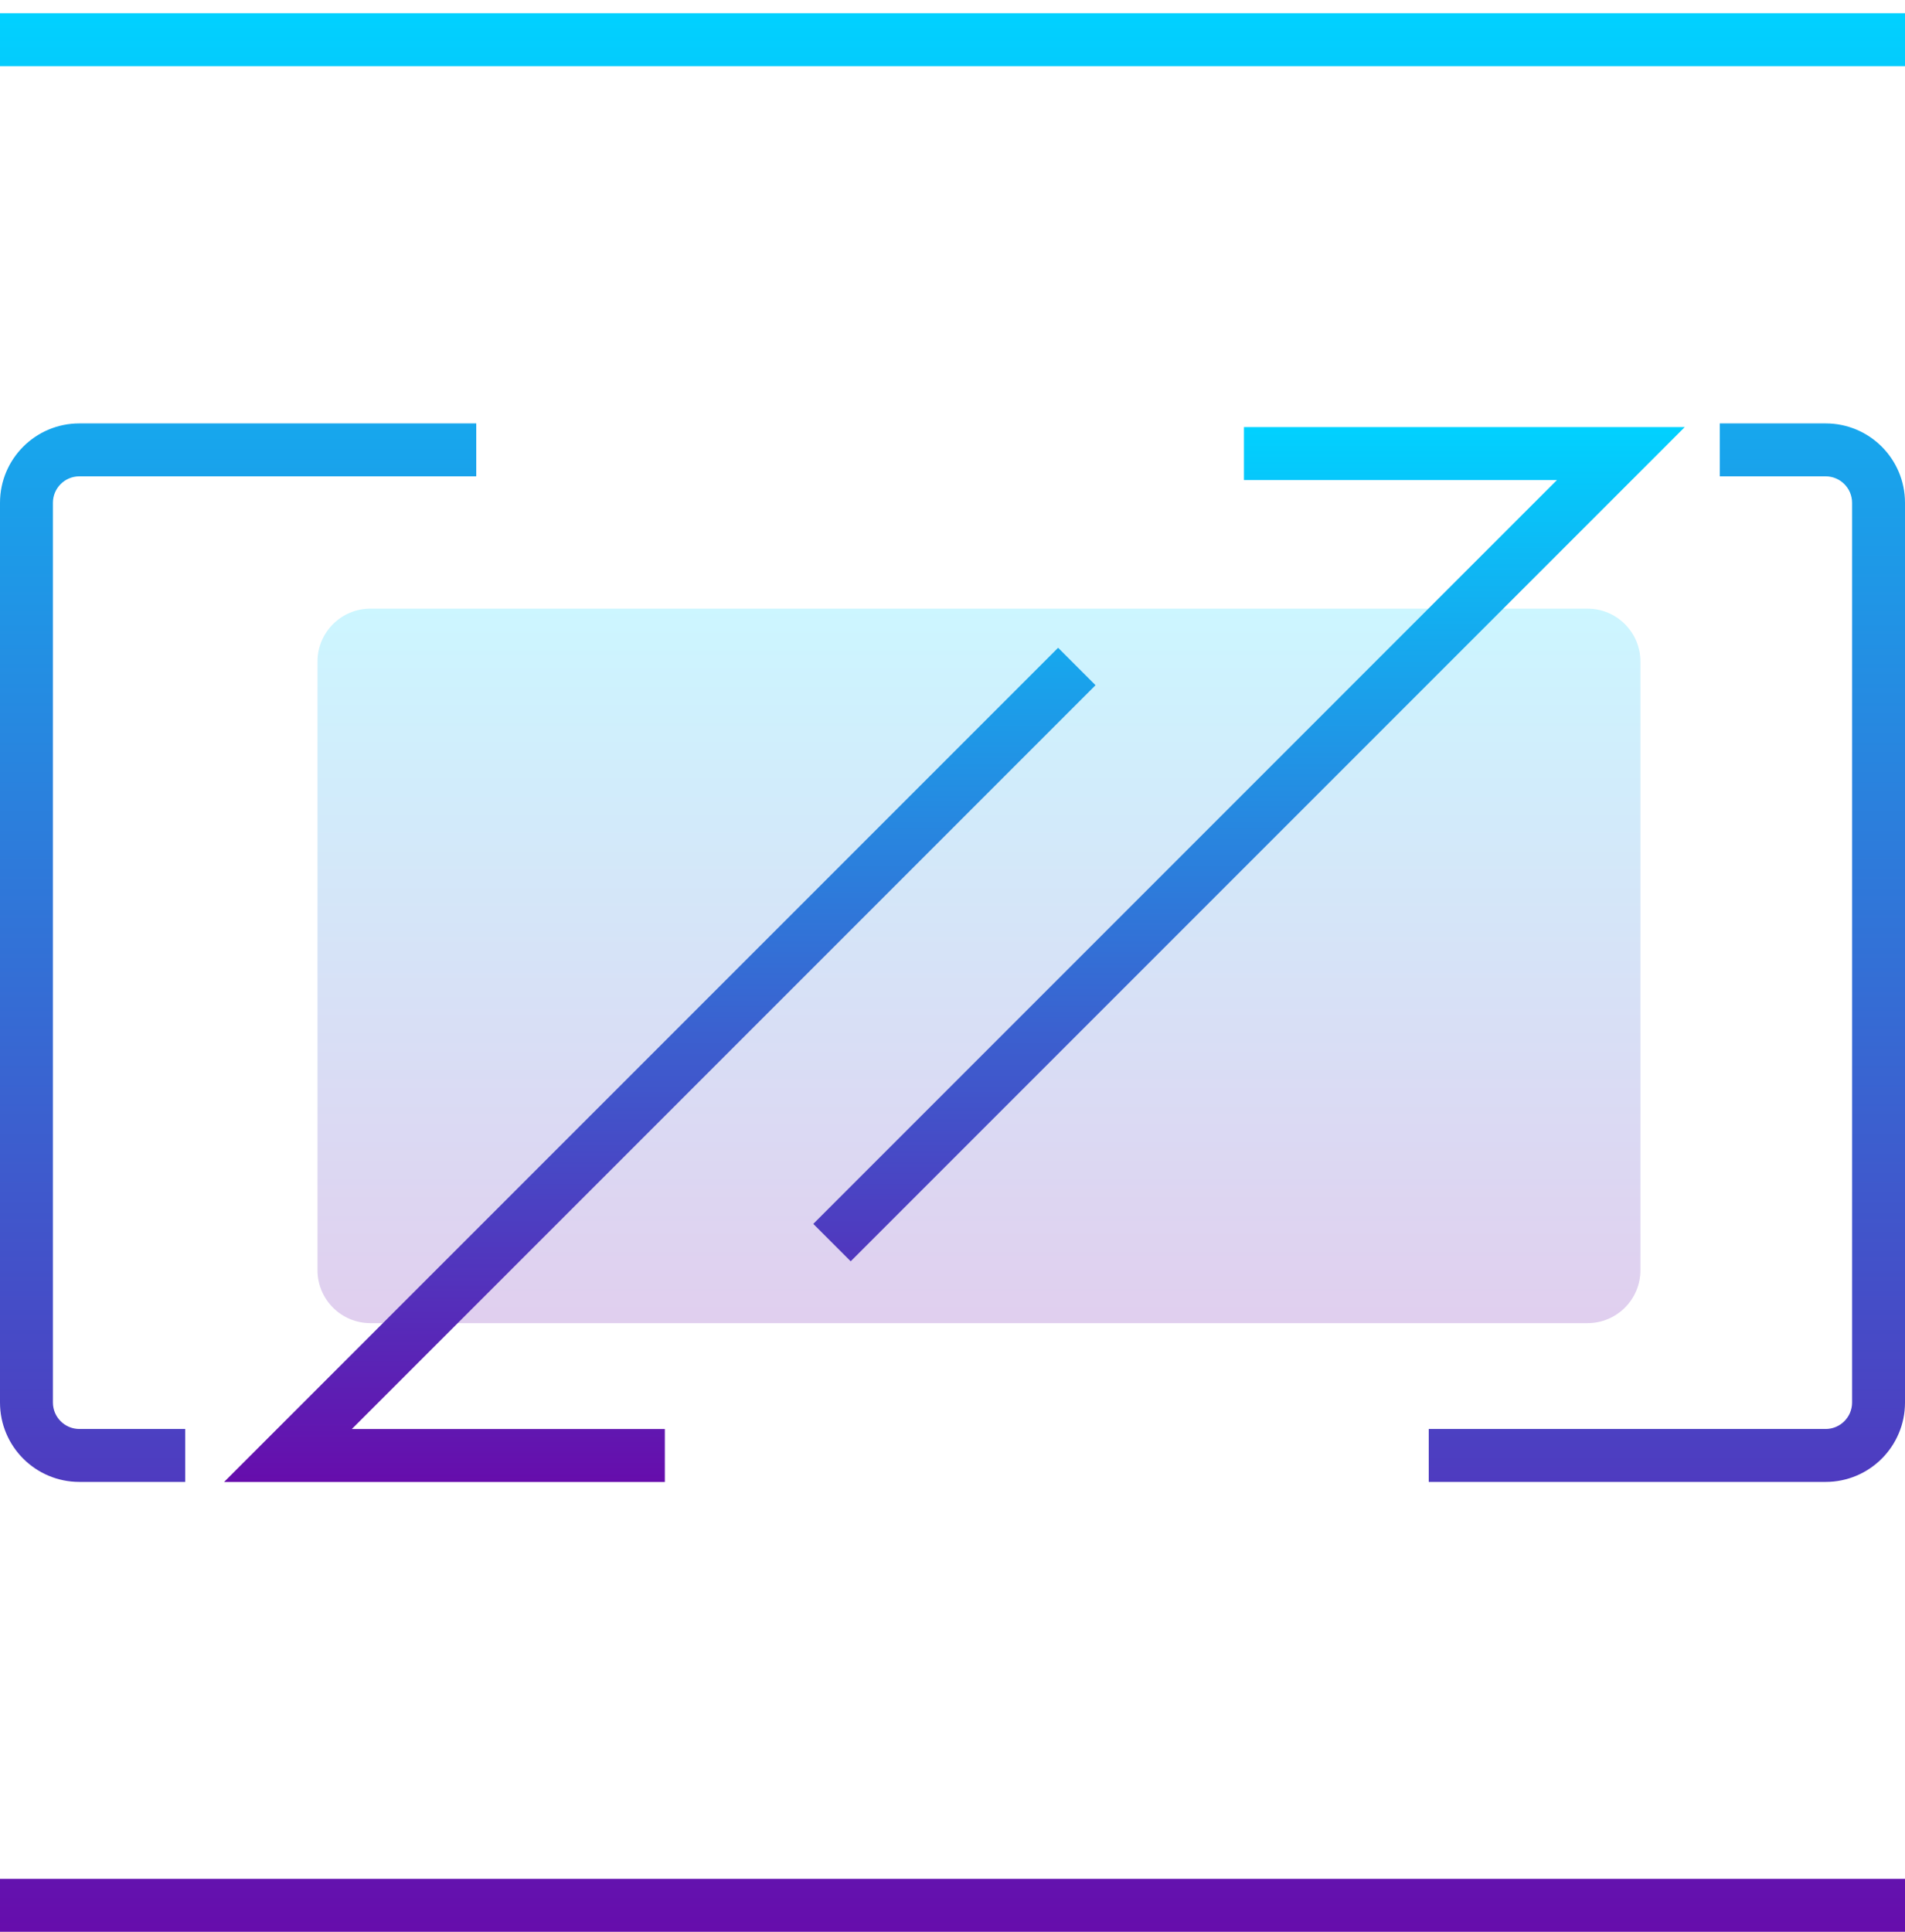 <svg width="72" height="73" viewBox="0 0 72 73" fill="none"
  xmlns="http://www.w3.org/2000/svg">
  <path opacity="0.2" d="M12 25C12 23.895 12.895 23 14 23H60C61.105 23 62 23.895 62 25V48C62 49.105 61.105 50 60 50H14C12.895 50 12 49.105 12 48V25Z" fill="url(#paint0_linear)"/>
  <path fill-rule="evenodd" clip-rule="evenodd" d="M0 2.5H72V0.5H0V2.5ZM0 73H72V71H0V73ZM2 19C2 18.448 2.448 18 3 18H18V16H3C1.343 16 0 17.343 0 19V53C0 54.657 1.343 56 3 56H7V54H3C2.448 54 2 53.552 2 53V19ZM69 16H65V18H69C69.552 18 70 18.448 70 19V53C70 53.552 69.552 54 69 54H54V56H69C70.657 56 72 54.657 72 53V19C72 17.343 70.657 16 69 16Z" fill="url(#paint1_linear)"/>
  <path fill-rule="evenodd" clip-rule="evenodd" d="M61.261 16.14H47.015V18.14H58.846L30.738 46.249L32.152 47.663L61.968 17.847L63.675 16.14H61.261ZM10.883 56.002H25.128V54.002H13.297L41.406 25.893L39.992 24.479L10.176 54.295L8.469 56.002H10.883Z" fill="url(#paint2_linear)"/>
  <defs>
    <linearGradient id="paint0_linear" x1="37" y1="23" x2="37" y2="50" gradientUnits="userSpaceOnUse">
      <stop stop-color="#01D1FF"/>
      <stop offset="1" stop-color="#660DAC"/>
    </linearGradient>
    <linearGradient id="paint1_linear" x1="36" y1="0.5" x2="36" y2="73" gradientUnits="userSpaceOnUse">
      <stop stop-color="#01D1FF"/>
      <stop offset="1" stop-color="#660DAC"/>
    </linearGradient>
    <linearGradient id="paint2_linear" x1="36.072" y1="16.14" x2="36.072" y2="56.002" gradientUnits="userSpaceOnUse">
      <stop stop-color="#01D1FF"/>
      <stop offset="1" stop-color="#660DAC"/>
    </linearGradient>
  </defs>
</svg>
